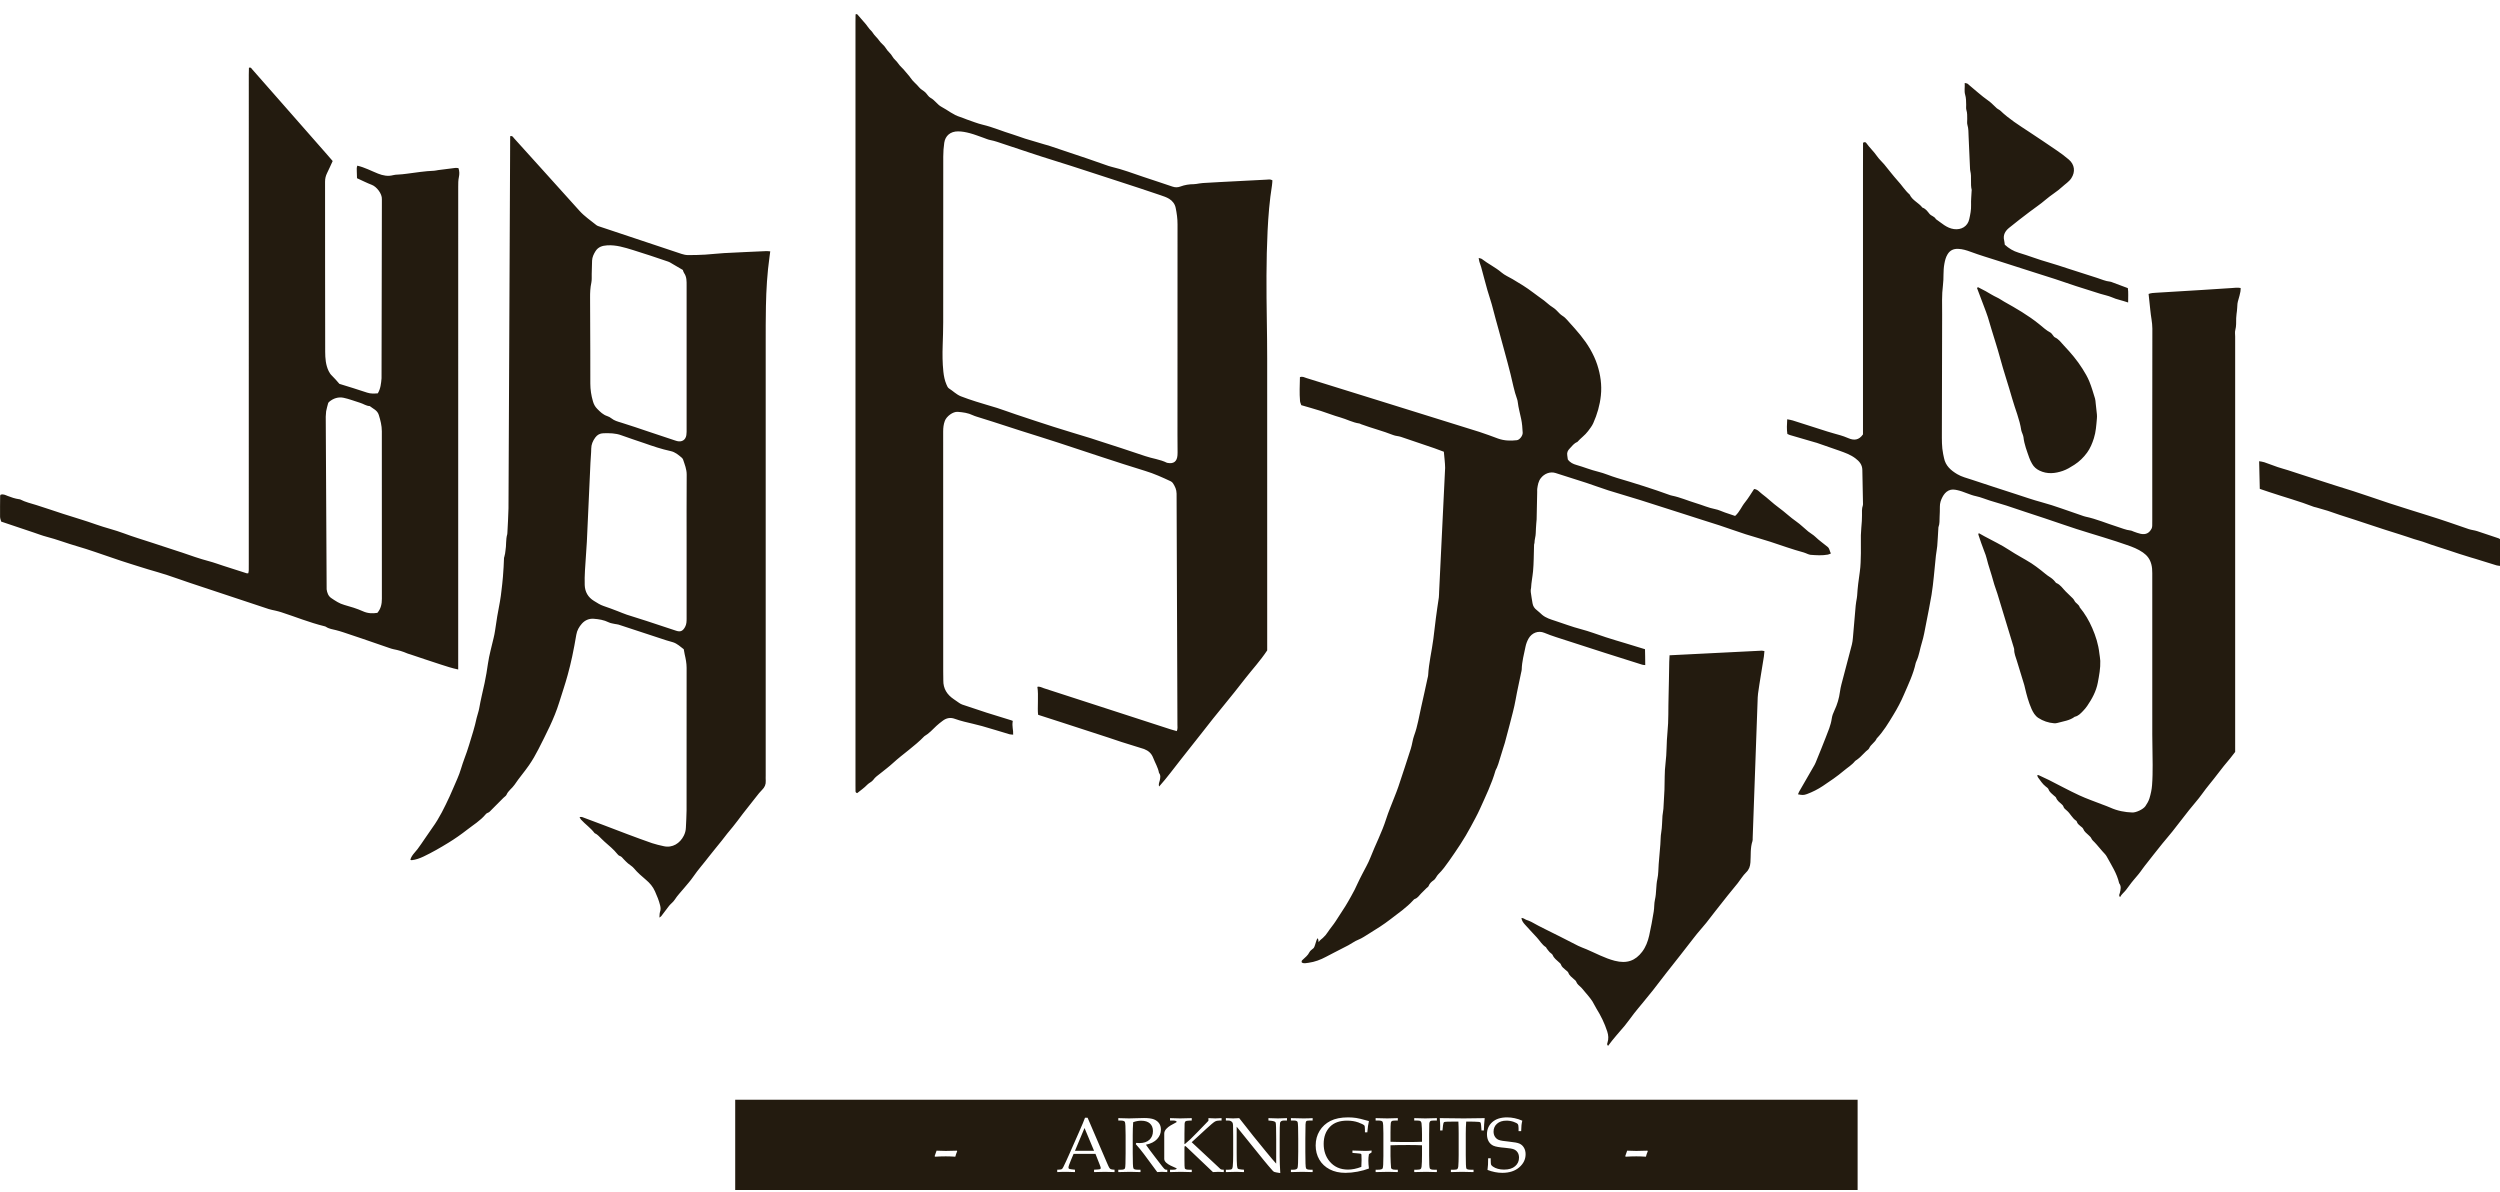 <svg xmlns="http://www.w3.org/2000/svg" xmlns:xlink="http://www.w3.org/1999/xlink" viewBox="0 0 172 82">
    <path fill-rule="evenodd" fill="rgb(35, 27, 15)"
        d="M171.763,38.897 C171.277,38.749 170.794,38.597 170.311,38.447 C170.206,38.415 170.101,38.386 169.995,38.354 C169.472,38.196 168.950,38.029 168.434,37.852 C167.916,37.675 167.388,37.527 166.875,37.334 C166.621,37.237 166.354,37.175 166.092,37.091 C165.767,36.986 165.445,36.870 165.119,36.771 C163.728,36.345 162.356,35.861 160.969,35.424 C160.694,35.337 160.425,35.231 160.150,35.143 C159.889,35.061 159.624,34.989 159.361,34.913 C159.308,34.898 159.252,34.893 159.200,34.873 C158.192,34.479 157.147,34.199 156.122,33.853 C155.914,33.783 155.706,33.713 155.473,33.634 L155.429,31.732 C155.544,31.754 155.667,31.763 155.781,31.802 C156.090,31.907 156.394,32.029 156.705,32.135 C156.937,32.214 157.176,32.275 157.410,32.349 C157.736,32.452 158.060,32.561 158.386,32.667 C159.153,32.915 159.921,33.163 160.688,33.408 C161.092,33.537 161.498,33.662 161.902,33.789 C162.292,33.913 162.682,34.045 163.070,34.178 C163.949,34.479 164.830,34.777 165.719,35.048 C166.175,35.186 166.629,35.339 167.087,35.477 C167.559,35.621 168.027,35.779 168.497,35.937 C168.953,36.090 169.404,36.256 169.861,36.406 C170.042,36.464 170.237,36.481 170.420,36.539 C170.914,36.697 171.404,36.866 171.897,37.033 C171.934,37.045 171.966,37.073 172.009,37.099 C172.009,37.701 172.009,38.304 172.009,38.935 C171.913,38.920 171.835,38.919 171.763,38.897 ZM143.592,31.140 C143.356,31.466 143.065,31.752 142.714,31.978 C142.458,32.142 142.197,32.302 141.919,32.397 C141.394,32.578 140.850,32.636 140.315,32.376 C140.095,32.270 139.926,32.119 139.808,31.909 C139.735,31.778 139.663,31.643 139.614,31.500 C139.454,31.033 139.266,30.572 139.214,30.073 C139.206,29.993 139.169,29.916 139.143,29.838 C139.116,29.760 139.075,29.684 139.063,29.604 C138.952,28.849 138.644,28.151 138.439,27.424 C138.170,26.470 137.847,25.531 137.591,24.574 C137.416,23.924 137.203,23.286 137.010,22.643 C136.927,22.367 136.852,22.089 136.764,21.816 C136.688,21.582 136.599,21.352 136.513,21.123 C136.350,20.688 136.184,20.254 136.020,19.820 C136.040,19.799 136.061,19.777 136.080,19.755 C136.259,19.848 136.439,19.934 136.615,20.033 C136.874,20.180 137.123,20.340 137.394,20.466 C137.567,20.545 137.719,20.661 137.885,20.754 C138.717,21.219 139.543,21.696 140.291,22.300 C140.543,22.502 140.777,22.730 141.070,22.882 C141.128,22.912 141.166,22.979 141.213,23.030 C141.267,23.091 141.309,23.180 141.378,23.211 C141.653,23.336 141.816,23.583 142.011,23.789 C142.478,24.281 142.917,24.801 143.278,25.376 C143.453,25.653 143.622,25.939 143.745,26.242 C143.901,26.622 144.014,27.022 144.137,27.417 C144.169,27.519 144.171,27.633 144.183,27.742 C144.213,28.001 144.243,28.260 144.268,28.519 C144.276,28.615 144.275,28.712 144.265,28.808 C144.225,29.258 144.199,29.711 144.060,30.148 C143.949,30.501 143.806,30.847 143.592,31.140 ZM154.001,20.619 C153.940,20.806 153.919,20.994 153.918,21.188 C153.918,21.324 153.889,21.460 153.875,21.595 C153.866,21.690 153.854,21.786 153.850,21.882 C153.842,22.156 153.865,22.429 153.790,22.702 C153.750,22.841 153.779,23.003 153.779,23.154 L153.779,51.232 C153.779,51.410 153.779,51.589 153.779,51.733 C153.647,51.902 153.544,52.045 153.431,52.180 C153.144,52.522 152.856,52.868 152.590,53.226 C152.235,53.703 151.839,54.147 151.495,54.634 C151.222,55.018 150.895,55.368 150.602,55.742 C150.219,56.232 149.841,56.727 149.453,57.216 C149.234,57.491 149.002,57.755 148.779,58.028 C148.573,58.280 148.377,58.541 148.169,58.793 C148.015,58.980 147.864,59.173 147.718,59.369 C147.620,59.500 147.511,59.622 147.419,59.757 C147.229,60.038 147.009,60.296 146.787,60.553 C146.601,60.767 146.447,61.006 146.269,61.229 C146.137,61.398 145.962,61.521 145.861,61.719 C145.746,61.609 145.826,61.517 145.845,61.436 C145.900,61.205 145.961,60.978 145.797,60.764 C145.646,60.087 145.261,59.517 144.938,58.920 C144.869,58.791 144.749,58.689 144.652,58.575 C144.563,58.470 144.474,58.367 144.384,58.263 C144.295,58.160 144.210,58.053 144.114,57.957 C144.028,57.869 143.934,57.795 143.881,57.674 C143.845,57.591 143.763,57.526 143.695,57.460 C143.559,57.327 143.398,57.222 143.325,57.027 C143.294,56.946 143.193,56.891 143.122,56.827 C143.028,56.745 142.927,56.672 142.891,56.543 C142.883,56.518 142.871,56.486 142.850,56.474 C142.565,56.292 142.440,55.964 142.185,55.757 C142.089,55.679 141.992,55.604 141.956,55.473 C141.943,55.425 141.895,55.383 141.856,55.345 C141.705,55.206 141.533,55.090 141.458,54.883 C141.436,54.825 141.362,54.787 141.311,54.739 C141.176,54.608 141.009,54.506 140.940,54.309 C140.912,54.227 140.813,54.165 140.739,54.106 C140.519,53.935 140.376,53.698 140.212,53.480 C140.184,53.443 140.178,53.388 140.160,53.335 C140.208,53.331 140.236,53.319 140.255,53.329 C140.493,53.438 140.729,53.547 140.963,53.663 C141.659,54.015 142.345,54.389 143.052,54.717 C143.573,54.959 144.121,55.144 144.656,55.355 C144.835,55.425 145.018,55.486 145.193,55.566 C145.676,55.783 146.183,55.883 146.709,55.900 C146.959,55.908 147.451,55.686 147.605,55.461 C147.720,55.293 147.828,55.109 147.886,54.915 C147.972,54.627 148.039,54.325 148.061,54.026 C148.098,53.560 148.102,53.090 148.102,52.621 C148.102,51.933 148.077,51.244 148.077,50.555 C148.074,46.847 148.076,43.139 148.076,39.431 C148.076,39.225 148.066,39.024 148.011,38.820 C147.918,38.470 147.734,38.220 147.436,38.012 C147.093,37.774 146.720,37.628 146.334,37.497 C146.088,37.415 145.843,37.327 145.596,37.247 C144.381,36.852 143.149,36.510 141.943,36.088 C141.088,35.787 140.221,35.512 139.360,35.225 C138.918,35.078 138.477,34.923 138.033,34.781 C137.655,34.660 137.273,34.555 136.892,34.436 C136.580,34.340 136.276,34.205 135.959,34.139 C135.510,34.047 135.110,33.818 134.665,33.722 C134.460,33.678 134.267,33.649 134.064,33.749 C133.865,33.847 133.740,34.013 133.645,34.189 C133.536,34.393 133.459,34.616 133.463,34.859 C133.467,35.093 133.455,35.328 133.445,35.562 C133.434,35.794 133.457,36.031 133.369,36.256 C133.359,36.280 133.360,36.310 133.359,36.337 C133.334,36.748 133.315,37.159 133.282,37.568 C133.264,37.787 133.214,38.003 133.191,38.221 C133.140,38.701 133.100,39.181 133.048,39.660 C133.003,40.084 132.960,40.510 132.889,40.929 C132.776,41.591 132.645,42.249 132.515,42.906 C132.426,43.350 132.355,43.801 132.220,44.231 C132.088,44.649 132.038,45.090 131.849,45.491 C131.831,45.528 131.814,45.565 131.804,45.605 C131.640,46.377 131.295,47.081 130.987,47.797 C130.784,48.274 130.538,48.736 130.267,49.179 C129.922,49.747 129.581,50.323 129.117,50.808 C129.005,51.080 128.711,51.210 128.595,51.485 C128.561,51.565 128.457,51.615 128.388,51.683 C128.251,51.818 128.118,51.956 127.979,52.089 C127.911,52.154 127.833,52.210 127.758,52.269 C127.716,52.302 127.660,52.322 127.627,52.362 C127.413,52.633 127.115,52.805 126.857,53.024 C126.399,53.413 125.905,53.746 125.408,54.078 C125.065,54.306 124.702,54.489 124.318,54.632 C124.093,54.714 123.991,54.709 123.700,54.648 C123.728,54.585 123.749,54.522 123.781,54.465 C124.134,53.850 124.492,53.237 124.844,52.620 C124.905,52.513 124.945,52.394 124.992,52.280 C125.197,51.773 125.408,51.268 125.603,50.757 C125.769,50.324 125.961,49.898 126.026,49.430 C126.053,49.240 126.123,49.061 126.207,48.884 C126.403,48.474 126.530,48.038 126.590,47.586 C126.611,47.422 126.646,47.258 126.686,47.099 C126.926,46.180 127.172,45.262 127.410,44.343 C127.448,44.196 127.466,44.044 127.479,43.894 C127.545,43.152 127.605,42.411 127.671,41.670 C127.687,41.492 127.723,41.317 127.751,41.141 C127.758,41.087 127.768,41.033 127.771,40.978 C127.803,40.429 127.874,39.887 127.954,39.344 C128.016,38.923 128.018,38.493 128.029,38.066 C128.040,37.653 128.017,37.239 128.028,36.826 C128.036,36.497 128.075,36.168 128.095,35.840 C128.103,35.716 128.101,35.591 128.105,35.468 C128.111,35.234 128.079,34.999 128.164,34.772 C128.181,34.723 128.173,34.663 128.173,34.607 C128.158,33.850 128.140,33.092 128.129,32.334 C128.124,31.968 127.922,31.735 127.646,31.529 C127.313,31.278 126.928,31.143 126.546,31.007 C126.027,30.824 125.508,30.647 124.990,30.466 C124.952,30.453 124.910,30.445 124.870,30.433 C124.292,30.265 123.712,30.097 123.134,29.927 C123.082,29.912 123.032,29.884 122.971,29.857 C122.921,29.532 122.938,29.207 122.960,28.847 C123.103,28.876 123.224,28.890 123.336,28.926 C124.133,29.178 124.930,29.438 125.727,29.690 C126.026,29.784 126.329,29.863 126.631,29.951 C126.711,29.974 126.789,29.999 126.866,30.028 C126.969,30.066 127.072,30.105 127.173,30.149 C127.556,30.315 127.894,30.287 128.173,29.887 C128.173,29.247 128.173,28.572 128.173,27.897 C128.173,27.235 128.173,26.574 128.173,25.912 C128.173,25.236 128.173,24.561 128.173,23.886 C128.173,23.210 128.173,22.535 128.173,21.859 C128.173,21.184 128.173,20.509 128.173,19.834 C128.173,19.171 128.173,18.511 128.173,17.848 C128.173,17.173 128.173,16.498 128.173,15.822 C128.173,15.147 128.173,14.472 128.173,13.796 C128.173,13.135 128.173,12.473 128.173,11.811 C128.174,11.141 128.169,10.469 128.177,9.821 C128.288,9.758 128.355,9.776 128.398,9.836 C128.625,10.159 128.922,10.425 129.146,10.753 C129.282,10.953 129.471,11.115 129.629,11.302 C129.795,11.498 129.946,11.707 130.112,11.902 C130.261,12.078 130.401,12.265 130.557,12.431 C130.845,12.737 131.062,13.105 131.383,13.383 C131.567,13.789 132.006,13.946 132.262,14.284 C132.486,14.355 132.612,14.543 132.748,14.712 C132.872,14.863 133.097,14.886 133.187,15.074 C133.580,15.340 133.920,15.689 134.428,15.761 C134.934,15.832 135.374,15.578 135.483,15.084 C135.554,14.763 135.622,14.441 135.610,14.104 C135.597,13.775 135.635,13.445 135.649,13.115 C135.650,13.101 135.657,13.086 135.655,13.074 C135.545,12.643 135.665,12.196 135.557,11.765 C135.540,11.699 135.539,11.629 135.536,11.561 C135.504,10.832 135.473,10.104 135.439,9.376 C135.426,9.116 135.439,8.855 135.360,8.599 C135.321,8.473 135.348,8.325 135.345,8.187 C135.340,7.982 135.355,7.778 135.289,7.575 C135.253,7.461 135.276,7.329 135.273,7.205 C135.267,6.973 135.272,6.746 135.202,6.513 C135.129,6.267 135.190,6.000 135.173,5.709 C135.270,5.734 135.332,5.731 135.367,5.761 C135.849,6.153 136.301,6.582 136.814,6.939 C137.023,7.084 137.192,7.286 137.387,7.455 C137.457,7.517 137.555,7.547 137.623,7.612 C138.216,8.182 138.907,8.615 139.589,9.063 C140.230,9.482 140.862,9.913 141.495,10.343 C141.785,10.541 142.070,10.749 142.338,10.981 C142.738,11.326 142.796,11.821 142.506,12.263 C142.342,12.511 142.093,12.655 141.887,12.848 C141.708,13.014 141.512,13.161 141.313,13.301 C141.115,13.443 140.919,13.584 140.732,13.745 C140.386,14.046 139.997,14.298 139.632,14.578 C139.158,14.940 138.682,15.301 138.221,15.679 C137.954,15.897 137.793,16.177 137.887,16.548 C137.910,16.640 137.915,16.738 137.929,16.835 C138.209,17.090 138.514,17.275 138.880,17.385 C139.574,17.592 140.251,17.862 140.949,18.056 C141.400,18.182 141.838,18.338 142.281,18.478 C142.947,18.687 143.609,18.909 144.275,19.118 C144.574,19.214 144.861,19.349 145.179,19.378 C145.233,19.384 145.285,19.407 145.336,19.427 C145.685,19.556 146.030,19.686 146.396,19.823 C146.443,20.133 146.411,20.458 146.416,20.812 C146.195,20.744 146.014,20.680 145.831,20.635 C145.643,20.590 145.466,20.527 145.289,20.450 C145.038,20.343 144.763,20.294 144.502,20.213 C143.941,20.038 143.380,19.862 142.820,19.680 C142.339,19.522 141.862,19.353 141.379,19.195 C140.872,19.029 140.361,18.872 139.852,18.709 C139.056,18.455 138.261,18.200 137.465,17.944 C136.839,17.742 136.206,17.557 135.591,17.328 C135.303,17.221 135.020,17.132 134.716,17.121 C134.412,17.112 134.164,17.213 133.993,17.494 C133.868,17.700 133.817,17.913 133.773,18.148 C133.679,18.640 133.740,19.138 133.675,19.625 C133.587,20.300 133.620,20.972 133.619,21.646 C133.609,24.348 133.605,27.050 133.601,29.751 C133.601,30.247 133.588,30.744 133.689,31.234 C133.708,31.329 133.729,31.422 133.749,31.517 C133.854,32.045 134.219,32.361 134.654,32.621 C134.963,32.806 135.313,32.888 135.649,33.000 C136.662,33.339 137.679,33.667 138.695,33.996 C139.282,34.186 139.865,34.392 140.460,34.551 C141.391,34.801 142.287,35.154 143.200,35.456 C143.292,35.486 143.382,35.525 143.476,35.544 C144.232,35.702 144.939,36.012 145.672,36.240 C145.970,36.333 146.260,36.464 146.578,36.498 C146.656,36.506 146.731,36.552 146.807,36.578 C146.963,36.630 147.117,36.696 147.277,36.727 C147.634,36.797 147.861,36.685 148.029,36.369 C148.060,36.311 148.069,36.238 148.073,36.171 C148.080,36.048 148.076,35.923 148.076,35.799 C148.076,31.402 148.073,27.005 148.082,22.608 C148.082,22.177 147.978,21.765 147.942,21.342 C147.909,20.974 147.864,20.608 147.823,20.223 C148.002,20.156 148.167,20.152 148.328,20.142 C149.385,20.076 150.442,20.014 151.500,19.949 C152.187,19.906 152.873,19.858 153.559,19.816 C153.750,19.804 153.940,19.770 154.157,19.815 C154.151,19.903 154.159,19.983 154.142,20.058 C154.102,20.246 154.061,20.436 154.001,20.619 ZM124.407,36.568 C124.562,36.695 124.748,36.790 124.891,36.929 C125.155,37.187 125.460,37.393 125.742,37.627 C125.881,37.744 125.875,37.915 125.965,38.080 C125.877,38.113 125.821,38.146 125.758,38.157 C125.361,38.230 124.962,38.201 124.565,38.172 C124.498,38.166 124.432,38.137 124.367,38.114 C124.278,38.082 124.191,38.035 124.099,38.010 C123.318,37.799 122.558,37.522 121.789,37.270 C121.231,37.087 120.662,36.937 120.101,36.757 C119.500,36.563 118.904,36.346 118.304,36.147 C117.822,35.988 117.337,35.840 116.854,35.686 C116.527,35.582 116.201,35.476 115.874,35.371 C114.870,35.049 113.867,34.723 112.860,34.408 C112.129,34.178 111.391,33.971 110.660,33.740 C110.149,33.578 109.648,33.386 109.139,33.219 C108.435,32.988 107.729,32.763 107.021,32.543 C106.647,32.425 106.247,32.586 106.006,32.899 C105.837,33.120 105.799,33.372 105.762,33.631 C105.753,33.697 105.760,33.768 105.759,33.836 C105.746,34.469 105.735,35.103 105.720,35.736 C105.718,35.832 105.701,35.928 105.695,36.023 C105.682,36.244 105.662,36.462 105.659,36.682 C105.656,36.915 105.574,37.100 105.571,37.369 C105.536,37.438 105.545,37.531 105.540,37.613 C105.521,38.177 105.526,38.745 105.473,39.306 C105.438,39.685 105.354,40.076 105.338,40.444 C105.316,40.540 105.304,40.636 105.317,40.730 C105.349,40.989 105.396,41.245 105.438,41.504 C105.470,41.704 105.570,41.857 105.735,41.979 C105.867,42.075 105.978,42.198 106.103,42.302 C106.362,42.517 106.683,42.612 106.993,42.713 C107.580,42.904 108.155,43.126 108.755,43.282 C109.338,43.433 109.902,43.654 110.475,43.840 C111.362,44.127 112.275,44.377 113.176,44.666 C113.193,44.948 113.180,45.285 113.193,45.758 C113.105,45.747 113.058,45.754 112.986,45.731 C111.283,45.191 109.574,44.659 107.877,44.098 C107.333,43.918 106.781,43.761 106.250,43.538 C105.834,43.364 105.385,43.539 105.161,43.939 C105.068,44.105 104.997,44.292 104.958,44.478 C104.852,45.003 104.706,45.522 104.694,46.064 C104.692,46.131 104.670,46.198 104.656,46.265 C104.533,46.885 104.386,47.501 104.277,48.124 C104.176,48.704 104.012,49.272 103.869,49.843 C103.762,50.267 103.646,50.688 103.532,51.110 C103.499,51.228 103.457,51.345 103.421,51.463 C103.308,51.831 103.196,52.198 103.081,52.565 C103.052,52.655 103.015,52.745 102.979,52.832 C102.951,52.895 102.908,52.952 102.889,53.018 C102.628,53.931 102.210,54.781 101.824,55.644 C101.633,56.070 101.404,56.475 101.185,56.886 C100.749,57.709 100.227,58.474 99.696,59.232 C99.471,59.553 99.240,59.871 98.958,60.146 C98.830,60.270 98.786,60.454 98.632,60.562 C98.487,60.663 98.352,60.780 98.286,60.961 C98.266,61.018 98.190,61.056 98.142,61.103 C98.015,61.229 97.887,61.355 97.762,61.482 C97.630,61.619 97.529,61.792 97.330,61.851 C97.294,61.862 97.265,61.901 97.237,61.931 C96.769,62.446 96.194,62.834 95.649,63.256 C95.187,63.613 94.690,63.927 94.191,64.232 C93.948,64.380 93.716,64.547 93.446,64.655 C93.208,64.749 92.996,64.911 92.767,65.034 C92.441,65.208 92.110,65.372 91.780,65.542 C91.598,65.637 91.413,65.730 91.231,65.828 C90.853,66.032 90.454,66.181 90.027,66.240 C89.870,66.262 89.706,66.304 89.568,66.228 C89.519,66.120 89.579,66.076 89.628,66.030 C89.794,65.870 89.982,65.736 90.088,65.512 C90.143,65.396 90.281,65.321 90.380,65.225 C90.506,65.102 90.647,64.1 90.725,64.823 C90.775,64.707 90.907,64.623 91.010,64.532 C91.144,64.413 91.256,64.282 91.353,64.128 C91.522,63.866 91.735,63.633 91.901,63.369 C92.115,63.026 92.338,62.688 92.560,62.349 C92.708,62.122 92.830,61.879 92.967,61.645 C93.132,61.364 93.273,61.072 93.406,60.776 C93.501,60.562 93.614,60.356 93.718,60.146 C93.907,59.769 94.128,59.405 94.281,59.009 C94.626,58.118 95.074,57.271 95.364,56.356 C95.529,55.834 95.751,55.330 95.946,54.817 C96.035,54.588 96.129,54.360 96.206,54.128 C96.497,53.256 96.787,52.383 97.065,51.507 C97.160,51.208 97.188,50.885 97.297,50.593 C97.534,49.956 97.627,49.288 97.780,48.634 C97.933,47.977 98.071,47.316 98.216,46.657 C98.230,46.590 98.254,46.523 98.257,46.456 C98.302,45.614 98.507,44.794 98.614,43.962 C98.676,43.485 98.729,43.009 98.788,42.532 C98.843,42.058 98.926,41.587 98.991,41.114 C99.009,40.977 99.003,40.838 99.012,40.701 L99.425,32.188 C99.421,31.831 99.369,31.476 99.337,31.080 C99.094,30.990 98.890,30.909 98.685,30.838 C97.917,30.574 97.149,30.309 96.380,30.055 C96.212,29.998 96.022,29.999 95.859,29.934 C95.132,29.647 94.375,29.457 93.643,29.186 C93.605,29.173 93.570,29.143 93.530,29.137 C93.063,29.072 92.649,28.841 92.203,28.715 C91.754,28.591 91.320,28.414 90.876,28.273 C90.433,28.133 89.984,28.010 89.528,27.875 C89.497,27.777 89.450,27.688 89.442,27.596 C89.394,27.047 89.424,26.498 89.435,25.948 C89.617,25.878 89.753,25.970 89.890,26.012 C91.585,26.536 93.279,27.064 94.971,27.592 C97.243,28.299 99.515,29.003 101.786,29.716 C102.215,29.851 102.634,30.017 103.058,30.170 C103.482,30.324 103.921,30.338 104.361,30.286 C104.544,30.265 104.771,29.983 104.761,29.770 C104.745,29.455 104.722,29.136 104.657,28.828 C104.577,28.438 104.467,28.055 104.421,27.658 C104.414,27.589 104.398,27.521 104.375,27.456 C104.171,26.900 104.069,26.316 103.926,25.744 C103.666,24.702 103.367,23.673 103.092,22.637 C102.969,22.174 102.829,21.715 102.716,21.249 C102.611,20.811 102.453,20.386 102.330,19.951 C102.180,19.424 102.046,18.894 101.901,18.366 C101.868,18.247 101.818,18.133 101.784,18.015 C101.761,17.940 101.754,17.862 101.733,17.746 C101.833,17.779 101.907,17.783 101.954,17.820 C102.384,18.157 102.884,18.388 103.303,18.747 C103.525,18.938 103.811,19.055 104.067,19.206 C104.548,19.489 105.023,19.778 105.468,20.118 C105.714,20.308 105.973,20.485 106.224,20.671 C106.419,20.816 106.589,20.997 106.795,21.121 C107.001,21.246 107.152,21.416 107.313,21.583 C107.416,21.689 107.558,21.756 107.666,21.854 C107.779,21.956 107.872,22.075 107.975,22.187 C108.495,22.760 109.008,23.335 109.400,24.014 C109.599,24.362 109.770,24.721 109.890,25.092 C110.112,25.774 110.216,26.483 110.140,27.209 C110.071,27.874 109.888,28.506 109.617,29.113 C109.530,29.310 109.389,29.484 109.260,29.659 C109.050,29.945 108.748,30.144 108.517,30.410 C108.287,30.495 108.155,30.696 107.994,30.860 C107.856,30.998 107.792,31.149 107.829,31.343 C107.847,31.437 107.856,31.534 107.866,31.610 C108.023,31.830 108.234,31.924 108.462,31.989 C108.962,32.131 109.443,32.332 109.953,32.454 C110.390,32.560 110.806,32.752 111.240,32.880 C112.473,33.245 113.703,33.627 114.913,34.069 C114.951,34.083 114.991,34.092 115.031,34.100 C115.599,34.214 116.129,34.452 116.680,34.617 C117.125,34.749 117.550,34.941 118.010,35.030 C118.237,35.073 118.450,35.182 118.670,35.258 C118.901,35.338 119.134,35.415 119.375,35.497 C119.686,35.227 119.816,34.851 120.059,34.557 C120.291,34.274 120.475,33.951 120.681,33.644 C120.924,33.661 121.059,33.860 121.226,33.984 C121.618,34.273 121.964,34.624 122.357,34.908 C122.786,35.216 123.160,35.587 123.595,35.887 C123.883,36.088 124.132,36.344 124.407,36.568 ZM87.210,15.887 C87.111,17.926 87.125,19.967 87.157,22.007 C87.170,22.889 87.182,23.771 87.182,24.653 C87.185,31.200 87.183,37.747 87.183,44.295 C87.183,44.447 87.183,44.598 87.183,44.747 C86.715,45.455 86.170,46.043 85.677,46.673 C85.194,47.291 84.710,47.911 84.208,48.516 C83.699,49.130 83.204,49.758 82.714,50.388 C82.232,51.007 81.744,51.618 81.258,52.232 C80.765,52.853 80.301,53.497 79.749,54.111 C79.687,53.937 79.770,53.813 79.795,53.688 C79.830,53.507 79.868,53.335 79.739,53.176 C79.675,52.805 79.472,52.488 79.341,52.143 C79.222,51.833 79.014,51.650 78.720,51.536 C78.707,51.531 78.695,51.528 78.681,51.523 C78.172,51.364 77.662,51.208 77.153,51.046 C76.853,50.951 76.557,50.844 76.257,50.746 C75.190,50.398 74.123,50.050 73.054,49.704 C72.510,49.527 71.965,49.352 71.423,49.178 C71.361,48.740 71.465,47.799 71.371,47.256 C71.530,47.211 71.666,47.301 71.804,47.346 C73.362,47.847 74.918,48.355 76.474,48.860 C77.835,49.303 79.196,49.744 80.556,50.185 C80.686,50.226 80.817,50.259 80.963,50.301 C81.036,50.140 81.007,49.988 81.007,49.844 L80.949,33.965 C80.947,33.680 80.840,33.463 80.698,33.244 C80.663,33.190 80.604,33.141 80.546,33.113 C79.975,32.845 79.401,32.585 78.796,32.401 C76.786,31.787 74.796,31.105 72.798,30.452 C71.939,30.171 71.073,29.905 70.211,29.631 C69.572,29.426 68.934,29.216 68.295,29.011 C67.930,28.895 67.564,28.784 67.199,28.667 C67.109,28.638 67.016,28.608 66.932,28.568 C66.604,28.408 66.247,28.362 65.892,28.335 C65.562,28.310 65.122,28.642 65.004,28.959 C64.916,29.194 64.890,29.436 64.890,29.686 C64.893,33.642 64.892,37.599 64.892,41.554 C64.892,43.099 64.892,44.643 64.893,46.186 C64.893,46.393 64.903,46.600 64.900,46.806 C64.890,47.380 65.159,47.796 65.622,48.106 C65.747,48.191 65.868,48.282 65.995,48.365 C66.063,48.409 66.136,48.452 66.213,48.478 C66.770,48.666 67.327,48.854 67.887,49.034 C68.450,49.214 69.017,49.384 69.582,49.559 C69.609,49.566 69.633,49.579 69.679,49.599 C69.610,49.985 69.725,50.205 69.706,50.544 C69.608,50.534 69.527,50.539 69.454,50.517 C68.824,50.331 68.195,50.132 67.561,49.953 C67.154,49.838 66.737,49.754 66.327,49.648 C66.114,49.594 65.902,49.531 65.696,49.457 C65.380,49.340 65.102,49.398 64.844,49.600 C64.702,49.710 64.556,49.816 64.428,49.939 C64.166,50.194 63.914,50.465 63.595,50.652 C62.934,51.339 62.133,51.861 61.432,52.502 C61.159,52.753 60.858,52.976 60.569,53.209 C60.398,53.346 60.212,53.465 60.083,53.652 C59.980,53.800 59.800,53.849 59.673,53.983 C59.461,54.208 59.198,54.383 58.974,54.567 C58.849,54.534 58.861,54.458 58.860,54.393 C58.856,54.269 58.857,54.145 58.857,54.021 C58.857,36.515 58.857,19.009 58.857,1.502 C58.857,1.326 58.861,1.150 58.863,0.989 C58.959,0.944 58.985,0.990 59.023,1.033 C59.206,1.248 59.397,1.459 59.580,1.676 C59.667,1.780 59.734,1.900 59.824,1.999 C59.907,2.089 59.995,2.165 60.061,2.276 C60.173,2.458 60.352,2.591 60.475,2.776 C60.608,2.977 60.835,3.118 60.952,3.324 C61.077,3.542 61.288,3.674 61.406,3.898 C61.498,4.070 61.681,4.188 61.795,4.364 C61.927,4.566 62.136,4.715 62.279,4.910 C62.393,5.064 62.541,5.194 62.639,5.348 C62.808,5.608 63.056,5.782 63.244,6.017 C63.351,6.150 63.525,6.228 63.654,6.347 C63.784,6.468 63.873,6.656 64.022,6.733 C64.321,6.889 64.482,7.197 64.779,7.353 C65.210,7.580 65.586,7.908 66.064,8.050 C66.222,8.096 66.372,8.171 66.527,8.224 C66.890,8.348 67.248,8.495 67.620,8.583 C68.318,8.749 68.974,9.038 69.659,9.243 C69.949,9.330 70.230,9.446 70.519,9.536 C70.976,9.679 71.437,9.811 71.898,9.947 C71.977,9.970 72.057,9.986 72.136,10.012 C73.035,10.313 73.936,10.614 74.834,10.918 C75.238,11.056 75.639,11.200 76.042,11.339 C76.184,11.389 76.327,11.443 76.473,11.477 C77.224,11.653 77.944,11.927 78.671,12.172 C79.333,12.395 79.996,12.607 80.657,12.835 C80.851,12.903 81.024,12.903 81.214,12.832 C81.511,12.721 81.822,12.672 82.140,12.671 C82.262,12.670 82.383,12.640 82.505,12.623 C82.585,12.613 82.667,12.598 82.749,12.593 C83.133,12.570 83.518,12.547 83.903,12.527 C84.975,12.471 86.047,12.415 87.118,12.361 C87.253,12.355 87.393,12.314 87.542,12.406 C87.533,12.520 87.531,12.642 87.511,12.762 C87.345,13.797 87.261,14.842 87.210,15.887 ZM81.014,15.439 C81.016,15.050 80.963,14.671 80.885,14.295 C80.831,14.028 80.662,13.818 80.440,13.680 C80.255,13.567 80.041,13.497 79.834,13.427 C78.899,13.113 77.963,12.796 77.022,12.496 C75.531,12.020 74.048,11.515 72.552,11.054 C71.374,10.692 70.209,10.290 69.040,9.905 C68.740,9.806 68.445,9.695 68.133,9.636 C67.972,9.606 67.820,9.534 67.664,9.480 C67.353,9.373 67.045,9.248 66.727,9.164 C66.462,9.094 66.187,9.039 65.915,9.039 C65.382,9.037 65.037,9.342 64.965,9.822 C64.919,10.134 64.896,10.453 64.896,10.768 C64.890,14.571 64.894,18.375 64.892,22.179 C64.890,22.703 64.875,23.226 64.857,23.750 C64.835,24.356 64.840,24.962 64.903,25.566 C64.936,25.869 64.992,26.166 65.113,26.447 C65.156,26.546 65.203,26.670 65.287,26.722 C65.564,26.895 65.790,27.136 66.103,27.264 C66.445,27.404 66.797,27.510 67.147,27.627 C67.628,27.786 68.120,27.913 68.603,28.067 C69.035,28.206 69.460,28.368 69.890,28.511 C70.763,28.802 71.635,29.095 72.513,29.373 C73.361,29.643 74.214,29.895 75.066,30.157 C75.210,30.201 75.353,30.251 75.496,30.298 C76.594,30.656 77.697,31.001 78.789,31.379 C79.282,31.550 79.810,31.602 80.282,31.837 C80.295,31.843 80.308,31.844 80.322,31.846 C80.743,31.932 80.982,31.750 81.011,31.316 C81.021,31.192 81.017,31.068 81.016,30.944 C81.014,30.599 81.010,30.255 81.010,29.910 L81.014,15.439 ZM52.696,21.054 C52.679,21.909 52.680,22.763 52.680,23.618 C52.680,33.527 52.680,43.438 52.680,53.347 C52.680,53.471 52.674,53.596 52.683,53.719 C52.699,53.970 52.610,54.168 52.430,54.343 C52.285,54.484 52.161,54.647 52.036,54.806 C51.724,55.197 51.415,55.589 51.109,55.983 C50.876,56.282 50.662,56.595 50.419,56.884 C50.155,57.195 49.902,57.512 49.657,57.836 C49.375,58.202 49.066,58.547 48.788,58.914 C48.429,59.388 48.028,59.829 47.692,60.322 C47.502,60.601 47.270,60.851 47.055,61.113 C46.841,61.374 46.600,61.616 46.421,61.899 C46.312,62.069 46.153,62.172 46.035,62.319 C45.848,62.554 45.672,62.799 45.489,63.037 C45.468,63.066 45.430,63.082 45.367,63.129 C45.383,62.974 45.370,62.846 45.410,62.736 C45.468,62.582 45.452,62.438 45.416,62.290 C45.336,61.955 45.203,61.641 45.063,61.325 C44.920,61.000 44.706,60.754 44.441,60.530 C44.150,60.283 43.860,60.035 43.613,59.737 C43.504,59.604 43.339,59.518 43.205,59.402 C43.101,59.313 43.006,59.214 42.911,59.115 C42.827,59.027 42.762,58.922 42.630,58.884 C42.570,58.866 42.514,58.808 42.474,58.756 C42.215,58.432 41.893,58.175 41.585,57.902 C41.442,57.775 41.312,57.633 41.173,57.501 C41.125,57.454 41.068,57.414 41.013,57.375 C40.979,57.352 40.929,57.345 40.906,57.316 C40.639,56.961 40.267,56.711 39.971,56.385 C39.935,56.347 39.920,56.294 39.873,56.211 C39.955,56.211 40.009,56.197 40.051,56.213 C40.540,56.394 41.027,56.578 41.515,56.763 C42.064,56.972 42.613,57.186 43.163,57.391 C43.728,57.602 44.293,57.814 44.863,58.010 C45.123,58.099 45.393,58.155 45.660,58.217 C46.269,58.358 46.786,58.013 47.044,57.499 C47.132,57.326 47.182,57.140 47.189,56.943 C47.203,56.544 47.236,56.145 47.236,55.745 C47.239,52.479 47.239,49.213 47.239,45.947 C47.239,45.629 47.178,45.322 47.106,45.015 C47.080,44.909 47.065,44.799 47.042,44.667 C46.816,44.498 46.601,44.285 46.307,44.189 C46.152,44.139 45.991,44.103 45.836,44.052 C44.743,43.693 43.651,43.332 42.557,42.974 C42.480,42.949 42.395,42.949 42.315,42.931 C42.168,42.897 42.012,42.882 41.879,42.816 C41.550,42.652 41.195,42.596 40.843,42.571 C40.537,42.548 40.249,42.666 40.035,42.906 C39.841,43.125 39.700,43.370 39.650,43.668 C39.565,44.168 39.474,44.667 39.368,45.163 C39.277,45.592 39.173,46.017 39.056,46.440 C38.883,47.074 38.668,47.696 38.474,48.324 C38.123,49.460 37.571,50.502 37.039,51.555 C36.849,51.930 36.636,52.298 36.398,52.644 C36.083,53.102 35.713,53.522 35.405,53.985 C35.238,54.236 34.967,54.395 34.846,54.682 C34.810,54.763 34.711,54.816 34.643,54.884 C34.371,55.156 34.097,55.428 33.827,55.703 C33.740,55.790 33.668,55.892 33.540,55.929 C33.492,55.943 33.446,55.986 33.411,56.027 C33.051,56.462 32.568,56.749 32.131,57.091 C31.723,57.409 31.297,57.708 30.856,57.978 C30.301,58.320 29.735,58.646 29.143,58.928 C28.876,59.054 28.615,59.149 28.327,59.181 C28.304,59.184 28.277,59.166 28.231,59.152 C28.281,58.963 28.392,58.814 28.517,58.669 C28.588,58.588 28.660,58.506 28.725,58.420 C29.083,57.938 29.401,57.427 29.752,56.941 C30.238,56.270 30.590,55.531 30.937,54.787 C31.122,54.391 31.281,53.981 31.462,53.582 C31.668,53.131 31.775,52.646 31.953,52.187 C32.191,51.573 32.365,50.938 32.559,50.311 C32.653,50.010 32.722,49.704 32.793,49.397 C32.845,49.171 32.932,48.957 32.971,48.724 C33.071,48.142 33.217,47.570 33.340,46.992 C33.436,46.549 33.507,46.101 33.572,45.651 C33.657,45.054 33.831,44.469 33.964,43.878 C34.001,43.718 34.037,43.556 34.059,43.392 C34.151,42.726 34.262,42.063 34.393,41.403 C34.446,41.135 34.472,40.862 34.506,40.590 C34.569,40.061 34.638,39.530 34.690,38.1 C34.728,38.631 34.712,38.257 34.775,37.894 C34.844,37.515 34.788,37.125 34.899,36.753 C34.907,36.727 34.906,36.698 34.907,36.670 C34.933,36.108 34.974,35.546 34.984,34.983 L35.098,9.851 C35.098,9.689 35.100,9.527 35.101,9.371 C35.258,9.326 35.298,9.435 35.356,9.500 C35.986,10.193 36.613,10.889 37.239,11.585 C38.116,12.557 38.994,13.528 39.867,14.502 C40.210,14.884 40.636,15.168 41.031,15.488 C41.103,15.545 41.203,15.571 41.294,15.601 C43.158,16.225 45.023,16.850 46.890,17.468 C47.032,17.515 47.185,17.549 47.333,17.550 C47.731,17.552 48.130,17.541 48.528,17.518 C48.954,17.493 49.378,17.437 49.804,17.414 C50.779,17.361 51.756,17.320 52.731,17.276 C52.811,17.274 52.890,17.287 52.993,17.294 C52.973,17.436 52.959,17.556 52.942,17.676 C52.785,18.797 52.718,19.924 52.696,21.054 ZM47.239,19.654 C47.239,19.352 47.253,19.051 47.065,18.785 C47.018,18.719 47.002,18.634 46.979,18.573 C46.716,18.419 46.504,18.293 46.290,18.170 C46.184,18.109 46.079,18.035 45.965,17.997 C45.158,17.725 44.355,17.448 43.540,17.200 C42.966,17.026 42.392,16.841 41.774,16.880 C41.441,16.901 41.157,16.986 40.970,17.282 C40.847,17.481 40.744,17.691 40.735,17.932 C40.724,18.234 40.719,18.537 40.710,18.839 C40.704,19.046 40.725,19.258 40.683,19.456 C40.608,19.797 40.596,20.139 40.598,20.482 C40.601,21.721 40.608,22.961 40.612,24.200 C40.615,24.929 40.613,25.660 40.614,26.390 C40.615,26.806 40.677,27.210 40.794,27.610 C40.853,27.812 40.935,27.973 41.090,28.130 C41.296,28.339 41.491,28.533 41.776,28.627 C41.879,28.660 41.981,28.714 42.065,28.782 C42.264,28.941 42.494,29.003 42.732,29.074 C43.373,29.269 44.006,29.492 44.643,29.704 C45.239,29.902 45.834,30.101 46.430,30.300 C46.482,30.317 46.535,30.335 46.588,30.348 C46.916,30.426 47.168,30.270 47.221,29.939 C47.245,29.791 47.239,29.637 47.239,29.486 C47.239,26.209 47.239,22.932 47.239,19.654 ZM46.997,31.621 C46.979,31.572 46.944,31.522 46.903,31.488 C46.674,31.296 46.452,31.100 46.137,31.034 C45.519,30.901 44.920,30.699 44.323,30.488 C43.803,30.305 43.277,30.145 42.762,29.952 C42.353,29.797 41.932,29.796 41.508,29.808 C41.282,29.814 41.091,29.911 40.952,30.105 C40.787,30.334 40.678,30.578 40.677,30.866 C40.677,31.017 40.665,31.168 40.656,31.319 C40.637,31.662 40.607,32.006 40.600,32.348 L40.375,37.279 C40.331,37.939 40.282,38.598 40.245,39.258 C40.227,39.588 40.217,39.919 40.228,40.249 C40.245,40.721 40.457,41.096 40.866,41.343 C41.076,41.471 41.289,41.615 41.520,41.690 C41.857,41.800 42.185,41.930 42.517,42.056 C42.720,42.133 42.918,42.222 43.124,42.290 C43.580,42.440 44.040,42.577 44.496,42.726 C45.174,42.948 45.851,43.177 46.529,43.398 C46.821,43.494 46.980,43.412 47.132,43.137 C47.239,42.944 47.239,42.741 47.239,42.534 C47.239,40.895 47.239,39.256 47.239,37.616 C47.239,35.963 47.232,34.309 47.244,32.656 C47.247,32.283 47.108,31.958 46.997,31.621 ZM31.525,12.844 C31.524,23.303 31.524,33.764 31.524,44.224 C31.524,44.706 31.524,45.189 31.524,45.672 C31.524,45.779 31.524,45.888 31.524,46.061 C31.070,45.965 30.693,45.837 30.317,45.716 C29.614,45.491 28.916,45.251 28.215,45.017 C28.151,44.996 28.083,44.983 28.021,44.955 C27.718,44.821 27.403,44.729 27.078,44.667 C26.971,44.647 26.866,44.608 26.762,44.573 C26.138,44.358 25.515,44.142 24.890,43.928 C24.462,43.780 24.031,43.636 23.600,43.495 C23.444,43.442 23.285,43.398 23.125,43.356 C22.888,43.293 22.637,43.269 22.425,43.124 C22.393,43.101 22.350,43.092 22.311,43.082 C21.294,42.832 20.324,42.436 19.333,42.115 C19.203,42.073 19.067,42.041 18.935,42.009 C18.788,41.973 18.637,41.952 18.494,41.904 C16.679,41.305 14.865,40.702 13.052,40.097 C12.530,39.923 12.014,39.732 11.491,39.562 C11.062,39.422 10.627,39.300 10.194,39.172 C9.772,39.049 9.359,38.907 8.939,38.780 C8.535,38.660 8.134,38.516 7.732,38.381 C6.927,38.112 6.129,37.819 5.314,37.584 C4.603,37.381 3.914,37.111 3.197,36.926 C2.906,36.851 2.624,36.740 2.340,36.645 C1.599,36.396 0.858,36.147 0.082,35.886 C0.058,35.791 0.006,35.674 0.004,35.555 C-0.002,35.073 0.005,34.591 0.010,34.109 C0.010,34.085 0.033,34.061 0.046,34.035 C0.219,33.976 0.372,34.059 0.520,34.118 C0.779,34.220 1.038,34.307 1.312,34.346 C1.339,34.350 1.368,34.350 1.392,34.362 C1.748,34.547 2.134,34.633 2.513,34.752 C3.127,34.944 3.734,35.157 4.346,35.354 C5.101,35.599 5.865,35.817 6.611,36.084 C7.244,36.311 7.899,36.458 8.528,36.696 C9.171,36.938 9.832,37.133 10.485,37.348 C11.125,37.559 11.765,37.768 12.405,37.978 C12.431,37.987 12.459,37.993 12.484,38.002 C13.106,38.217 13.727,38.439 14.364,38.607 C14.708,38.697 15.043,38.824 15.384,38.933 C15.917,39.105 16.450,39.277 16.985,39.446 C17.008,39.454 17.038,39.442 17.083,39.438 C17.094,39.377 17.112,39.312 17.114,39.247 C17.119,39.095 17.116,38.943 17.116,38.793 C17.116,27.574 17.116,16.355 17.117,5.138 C17.117,4.976 17.124,4.814 17.126,4.664 C17.264,4.608 17.297,4.708 17.345,4.762 C17.956,5.454 18.565,6.147 19.173,6.841 C20.281,8.103 21.390,9.365 22.499,10.629 C22.625,10.773 22.749,10.918 22.888,11.079 C22.757,11.362 22.637,11.638 22.503,11.908 C22.409,12.096 22.364,12.287 22.364,12.501 C22.369,16.401 22.362,20.301 22.373,24.201 C22.375,24.649 22.408,25.107 22.610,25.527 C22.669,25.651 22.742,25.759 22.846,25.856 C23.017,26.015 23.162,26.199 23.350,26.409 C23.954,26.598 24.610,26.792 25.257,27.012 C25.504,27.095 25.739,27.080 25.993,27.062 C26.186,26.740 26.219,26.381 26.250,26.028 L26.273,13.956 C26.273,13.874 26.267,13.791 26.273,13.708 C26.296,13.324 25.905,12.842 25.584,12.719 C25.242,12.588 24.912,12.420 24.562,12.261 C24.556,12.102 24.548,11.953 24.548,11.804 C24.548,11.670 24.526,11.532 24.584,11.398 C25.098,11.517 25.543,11.760 26.010,11.945 C26.354,12.081 26.690,12.147 27.052,12.050 C27.158,12.022 27.269,12.015 27.378,12.011 C27.584,12.003 27.785,11.978 27.989,11.952 C28.613,11.873 29.234,11.770 29.865,11.747 C29.961,11.743 30.054,11.714 30.150,11.702 C30.544,11.650 30.940,11.598 31.335,11.552 C31.400,11.544 31.467,11.561 31.542,11.568 C31.618,11.780 31.613,11.993 31.571,12.187 C31.523,12.408 31.526,12.625 31.525,12.844 ZM26.270,29.670 C26.270,29.285 26.176,28.915 26.061,28.547 C25.959,28.220 25.663,28.121 25.438,27.938 C25.197,27.932 25.003,27.781 24.779,27.714 C24.400,27.601 24.027,27.448 23.642,27.368 C23.281,27.293 22.938,27.400 22.649,27.644 C22.618,27.670 22.587,27.705 22.576,27.742 C22.525,27.927 22.474,28.111 22.438,28.299 C22.416,28.419 22.432,28.547 22.411,28.669 L22.473,40.546 C22.507,40.781 22.584,41.007 22.789,41.146 C23.071,41.336 23.348,41.527 23.688,41.619 C24.123,41.739 24.559,41.872 24.969,42.055 C25.304,42.206 25.626,42.217 25.963,42.165 C26.207,41.878 26.274,41.550 26.273,41.196 C26.272,37.354 26.274,33.512 26.270,29.670 ZM109.831,69.385 C109.730,69.225 109.657,69.048 109.555,68.889 C109.468,68.752 109.363,68.626 109.262,68.500 C109.186,68.403 109.101,68.311 109.023,68.218 C108.944,68.125 108.871,68.026 108.784,67.939 C108.658,67.815 108.506,67.719 108.442,67.536 C108.418,67.465 108.334,67.416 108.275,67.358 C108.137,67.227 107.973,67.126 107.904,66.926 C107.875,66.846 107.772,66.791 107.703,66.724 C107.583,66.613 107.441,66.524 107.389,66.352 C107.370,66.293 107.304,66.247 107.253,66.200 C107.094,66.051 106.913,65.928 106.825,65.710 C106.793,65.629 106.684,65.581 106.618,65.511 C106.545,65.432 106.482,65.345 106.416,65.260 C106.391,65.228 106.381,65.177 106.348,65.158 C106.086,64.994 105.940,64.721 105.739,64.502 C105.461,64.200 105.176,63.903 104.904,63.596 C104.797,63.476 104.698,63.345 104.674,63.153 C104.823,63.156 104.913,63.253 105.023,63.291 C105.140,63.332 105.260,63.370 105.367,63.432 C105.998,63.793 106.661,64.091 107.306,64.424 C107.730,64.643 108.154,64.863 108.583,65.075 C108.767,65.165 108.963,65.232 109.153,65.312 C109.795,65.586 110.409,65.924 111.091,66.101 C111.941,66.320 112.515,66.089 112.977,65.486 C113.232,65.152 113.373,64.765 113.464,64.366 C113.588,63.819 113.685,63.264 113.777,62.711 C113.822,62.442 113.799,62.159 113.861,61.896 C113.971,61.424 113.923,60.939 114.029,60.466 C114.103,60.135 114.090,59.786 114.118,59.445 C114.154,58.995 114.190,58.545 114.232,58.095 C114.257,57.822 114.243,57.549 114.292,57.274 C114.357,56.898 114.348,56.510 114.378,56.127 C114.392,55.964 114.432,55.804 114.443,55.641 C114.473,55.203 114.497,54.765 114.515,54.327 C114.540,53.723 114.511,53.113 114.588,52.516 C114.680,51.802 114.648,51.085 114.722,50.376 C114.805,49.565 114.772,48.755 114.797,47.946 C114.822,47.148 114.827,46.348 114.843,45.549 C114.846,45.413 114.855,45.278 114.865,45.084 C117.008,44.976 119.108,44.870 121.209,44.766 C121.260,44.764 121.313,44.782 121.393,44.796 C121.380,44.928 121.374,45.048 121.356,45.167 C121.287,45.600 121.215,46.033 121.145,46.466 C121.078,46.884 121.010,47.302 120.953,47.722 C120.930,47.898 120.926,48.079 120.921,48.257 L120.584,57.659 C120.583,57.729 120.592,57.802 120.570,57.865 C120.409,58.344 120.467,58.847 120.429,59.337 C120.407,59.610 120.338,59.825 120.130,60.025 C119.909,60.239 119.749,60.517 119.556,60.762 C119.329,61.048 119.092,61.327 118.863,61.612 C118.584,61.960 118.309,62.311 118.034,62.662 C117.819,62.937 117.608,63.218 117.390,63.492 C117.117,63.832 116.818,64.150 116.553,64.499 C115.928,65.321 115.279,66.125 114.643,66.938 C114.330,67.339 114.023,67.748 113.709,68.148 C113.481,68.437 113.244,68.721 113.010,69.006 C112.813,69.247 112.610,69.484 112.419,69.729 C112.202,70.006 112.006,70.299 111.782,70.568 C111.398,71.023 110.995,71.461 110.637,71.954 C110.538,71.876 110.576,71.795 110.597,71.728 C110.678,71.471 110.664,71.235 110.579,70.969 C110.396,70.405 110.142,69.884 109.831,69.385 ZM127.804,81.870 L50.582,81.870 L50.582,75.663 L127.804,75.663 L127.804,81.870 ZM65.834,79.166 C65.462,79.178 65.206,79.184 65.067,79.184 C64.900,79.184 64.688,79.178 64.435,79.166 C64.398,79.286 64.355,79.412 64.302,79.544 L64.337,79.581 C64.600,79.565 64.846,79.557 65.070,79.557 C65.270,79.557 65.488,79.565 65.726,79.581 C65.754,79.462 65.797,79.337 65.854,79.205 L65.834,79.166 ZM76.681,80.476 C76.547,80.469 76.461,80.456 76.423,80.438 C76.384,80.419 76.352,80.389 76.322,80.346 C76.292,80.304 76.234,80.178 76.144,79.969 L74.826,76.899 L74.649,76.899 C74.580,77.094 74.449,77.407 74.258,77.839 L73.541,79.463 C73.414,79.754 73.288,80.024 73.165,80.275 C73.124,80.360 73.086,80.414 73.051,80.436 C73.015,80.457 72.937,80.469 72.815,80.473 L72.737,80.476 L72.737,80.640 C72.926,80.628 73.147,80.622 73.397,80.622 C73.604,80.622 73.791,80.628 73.959,80.640 L73.959,80.476 L73.710,80.447 C73.620,80.437 73.564,80.423 73.542,80.405 C73.521,80.388 73.510,80.359 73.510,80.319 C73.510,80.257 73.568,80.086 73.685,79.807 L73.862,79.388 L75.369,79.388 L75.654,80.113 C75.707,80.246 75.733,80.327 75.733,80.359 C75.733,80.388 75.720,80.412 75.693,80.432 C75.676,80.444 75.622,80.453 75.529,80.460 L75.271,80.476 L75.271,80.640 C75.589,80.628 75.844,80.622 76.035,80.622 C76.241,80.622 76.456,80.628 76.681,80.640 L76.681,80.476 ZM80.309,80.476 L80.242,80.476 C80.211,80.476 80.180,80.468 80.151,80.452 C80.121,80.437 80.062,80.373 79.973,80.262 L79.473,79.613 C79.222,79.287 79.011,79.002 78.840,78.757 C79.175,78.687 79.431,78.558 79.607,78.370 C79.783,78.182 79.871,77.966 79.871,77.721 C79.871,77.554 79.832,77.410 79.751,77.290 C79.670,77.170 79.552,77.079 79.397,77.015 C79.240,76.952 79.013,76.920 78.713,76.920 C78.603,76.920 78.424,76.924 78.174,76.933 C77.959,76.942 77.794,76.946 77.678,76.946 C77.508,76.946 77.262,76.940 76.939,76.927 L76.939,77.092 L77.080,77.092 C77.256,77.092 77.361,77.124 77.392,77.188 C77.425,77.253 77.442,77.554 77.442,78.093 L77.442,79.349 C77.442,79.969 77.428,80.313 77.399,80.378 C77.372,80.443 77.283,80.476 77.134,80.476 L76.939,80.476 L76.939,80.640 C77.329,80.628 77.599,80.622 77.749,80.622 C77.938,80.622 78.177,80.628 78.466,80.640 L78.466,80.476 L78.262,80.476 C78.101,80.476 78.005,80.443 77.977,80.375 C77.946,80.308 77.932,79.968 77.932,79.354 L77.932,78.093 C77.932,77.779 77.942,77.483 77.963,77.207 C78.147,77.139 78.330,77.105 78.513,77.105 C78.776,77.105 78.975,77.168 79.114,77.294 C79.253,77.420 79.323,77.595 79.323,77.820 C79.323,78.071 79.240,78.270 79.076,78.420 C78.913,78.569 78.685,78.644 78.395,78.644 C78.346,78.644 78.272,78.640 78.172,78.631 L78.144,78.720 C78.341,78.939 78.526,79.163 78.697,79.393 L79.619,80.640 C79.728,80.628 79.833,80.622 79.932,80.622 C80.040,80.622 80.166,80.628 80.309,80.640 L80.309,80.476 ZM84.197,80.476 C84.118,80.476 84.062,80.471 84.028,80.460 C83.995,80.450 83.961,80.428 83.928,80.395 L83.766,80.241 L81.989,78.585 L82.985,77.668 C83.300,77.379 83.500,77.212 83.587,77.164 C83.673,77.116 83.780,77.092 83.905,77.092 L84.044,77.092 L84.044,76.927 C83.888,76.940 83.743,76.946 83.613,76.946 C83.489,76.946 83.329,76.940 83.140,76.927 L83.140,77.110 L82.399,77.877 C82.164,78.120 81.996,78.288 81.893,78.385 C81.792,78.481 81.669,78.588 81.526,78.705 L81.490,78.705 L81.490,78.000 C81.490,77.619 81.493,77.389 81.501,77.308 C81.509,77.228 81.529,77.175 81.560,77.148 C81.593,77.121 81.667,77.105 81.786,77.100 L81.993,77.092 L81.993,76.927 C81.559,76.940 81.292,76.946 81.189,76.946 C81.046,76.946 80.816,76.940 80.498,76.927 L80.498,77.092 L80.708,77.092 C80.847,77.092 80.931,77.122 80.958,77.182 C80.987,77.242 80.1,77.511 80.1,77.989 L80.1,79.735 C80.1,80.126 80.987,80.347 80.958,80.399 C80.931,80.450 80.847,80.476 80.708,80.476 L80.498,80.476 L80.498,80.640 C80.761,80.628 81.009,80.622 81.238,80.622 C81.458,80.622 81.709,80.628 81.993,80.640 L81.993,80.476 L81.797,80.476 C81.634,80.476 81.540,80.445 81.513,80.382 C81.498,80.346 81.490,80.133 81.490,79.746 L81.490,78.949 C81.490,78.882 81.508,78.848 81.545,78.848 C81.559,78.848 81.596,78.877 81.656,78.934 L83.451,80.640 C83.585,80.628 83.709,80.622 83.821,80.622 C83.929,80.622 84.054,80.628 84.197,80.640 L84.197,80.476 ZM88.544,76.927 C88.289,76.940 88.080,76.946 87.919,76.946 C87.766,76.946 87.548,76.940 87.268,76.927 L87.268,77.092 L87.464,77.110 C87.639,77.128 87.740,77.170 87.766,77.235 C87.790,77.300 87.802,77.682 87.802,78.384 L87.802,80.058 C87.660,79.905 87.427,79.632 87.107,79.239 L86.215,78.144 C86.051,77.941 85.893,77.741 85.743,77.542 C85.591,77.343 85.429,77.138 85.257,76.927 C85.108,76.940 84.970,76.946 84.845,76.946 C84.728,76.946 84.560,76.940 84.340,76.927 L84.340,77.092 L84.500,77.092 C84.583,77.092 84.646,77.107 84.692,77.137 C84.736,77.166 84.771,77.199 84.794,77.236 C84.818,77.274 84.832,77.343 84.834,77.444 C84.840,77.682 84.842,77.923 84.842,78.167 L84.842,79.463 C84.842,79.792 84.833,80.052 84.814,80.243 C84.805,80.336 84.784,80.398 84.749,80.429 C84.714,80.460 84.640,80.476 84.527,80.476 L84.340,80.476 L84.340,80.640 C84.721,80.628 84.964,80.622 85.071,80.622 C85.223,80.622 85.395,80.628 85.586,80.640 L85.586,80.476 L85.417,80.462 C85.279,80.450 85.196,80.431 85.167,80.404 C85.138,80.377 85.118,80.302 85.105,80.178 C85.090,80.016 85.083,79.730 85.083,79.319 L85.083,77.516 L86.955,79.833 C87.168,80.094 87.369,80.332 87.562,80.546 C87.597,80.585 87.634,80.612 87.672,80.628 C87.710,80.645 87.847,80.671 88.083,80.708 C88.055,80.268 88.042,79.890 88.042,79.573 L88.042,78.396 C88.042,77.706 88.050,77.325 88.065,77.254 C88.090,77.146 88.183,77.092 88.344,77.092 L88.544,77.092 L88.544,76.927 ZM90.310,80.476 L90.138,80.476 C89.978,80.476 89.881,80.441 89.853,80.373 C89.822,80.304 89.807,79.932 89.807,79.255 L89.807,78.355 C89.807,77.878 89.812,77.547 89.820,77.361 C89.825,77.241 89.845,77.166 89.875,77.137 C89.907,77.107 89.984,77.092 90.109,77.092 L90.310,77.092 L90.310,76.927 C90.120,76.940 89.906,76.946 89.671,76.946 C89.390,76.946 89.104,76.940 88.815,76.927 L88.815,77.092 L89.027,77.092 C89.165,77.092 89.249,77.128 89.276,77.199 C89.304,77.270 89.318,77.654 89.318,78.349 L89.318,79.234 C89.318,79.905 89.302,80.280 89.269,80.359 C89.238,80.437 89.141,80.476 88.979,80.476 L88.815,80.476 L88.815,80.640 C89.051,80.628 89.317,80.622 89.611,80.622 C89.863,80.622 90.096,80.628 90.310,80.640 L90.310,80.476 ZM94.364,79.156 C94.244,79.173 94.101,79.182 93.934,79.182 C93.741,79.182 93.446,79.173 93.048,79.156 L93.048,79.320 L93.356,79.346 C93.519,79.360 93.610,79.372 93.629,79.382 C93.646,79.391 93.659,79.412 93.666,79.444 C93.673,79.476 93.676,79.600 93.676,79.814 C93.676,79.980 93.670,80.136 93.660,80.282 C93.332,80.406 93.028,80.468 92.746,80.468 C92.206,80.468 91.779,80.276 91.468,79.894 C91.202,79.571 91.069,79.172 91.069,78.699 C91.069,78.207 91.216,77.811 91.512,77.512 C91.783,77.237 92.173,77.100 92.684,77.100 C92.972,77.100 93.229,77.142 93.453,77.223 C93.676,77.306 93.815,77.376 93.866,77.431 C93.894,77.461 93.908,77.560 93.908,77.731 L93.908,77.904 L94.072,77.904 C94.099,77.573 94.137,77.315 94.182,77.131 L93.961,77.071 C93.689,76.993 93.470,76.941 93.302,76.915 C93.132,76.889 92.947,76.875 92.749,76.875 C92.259,76.875 91.854,76.957 91.535,77.119 C91.215,77.282 90.966,77.510 90.788,77.803 C90.609,78.096 90.518,78.431 90.518,78.806 C90.518,79.169 90.603,79.494 90.769,79.780 C90.936,80.067 91.174,80.290 91.484,80.451 C91.794,80.612 92.154,80.692 92.564,80.692 C92.830,80.692 93.108,80.665 93.399,80.610 C93.690,80.555 93.951,80.482 94.182,80.393 C94.156,80.192 94.143,80.012 94.143,79.853 C94.143,79.701 94.156,79.552 94.182,79.406 L94.364,79.286 L94.364,79.156 ZM98.857,80.476 L98.655,80.476 C98.494,80.476 98.400,80.445 98.369,80.383 C98.339,80.321 98.324,80.024 98.324,79.489 L98.324,78.047 C98.324,77.628 98.328,77.378 98.335,77.300 C98.343,77.220 98.366,77.166 98.403,77.137 C98.440,77.107 98.526,77.092 98.659,77.092 L98.857,77.092 L98.857,76.927 C98.580,76.940 98.313,76.946 98.056,76.946 C97.817,76.946 97.566,76.940 97.299,76.927 L97.299,77.092 L97.487,77.092 C97.611,77.092 97.691,77.108 97.732,77.139 C97.771,77.171 97.796,77.222 97.802,77.293 C97.824,77.496 97.834,77.745 97.834,78.043 L97.834,78.553 C97.581,78.566 97.252,78.571 96.847,78.571 C96.369,78.571 95.975,78.566 95.666,78.553 L95.666,77.957 C95.666,77.588 95.673,77.355 95.687,77.259 C95.696,77.200 95.719,77.157 95.758,77.131 C95.796,77.105 95.896,77.092 96.056,77.092 L96.170,77.092 L96.170,76.927 C95.933,76.940 95.690,76.946 95.443,76.946 C95.196,76.946 94.930,76.940 94.643,76.927 L94.643,77.092 L94.835,77.092 C94.995,77.092 95.092,77.123 95.125,77.185 C95.159,77.247 95.177,77.505 95.177,77.961 L95.177,79.534 C95.177,80.038 95.160,80.321 95.127,80.383 C95.094,80.445 94.986,80.476 94.804,80.476 L94.643,80.476 L94.643,80.640 C95.021,80.628 95.313,80.622 95.516,80.622 C95.725,80.622 95.944,80.628 96.170,80.640 L96.170,80.476 L95.992,80.476 C95.894,80.476 95.824,80.462 95.780,80.437 C95.738,80.410 95.713,80.385 95.706,80.359 C95.699,80.334 95.690,80.203 95.680,79.966 C95.670,79.797 95.666,79.650 95.666,79.525 L95.666,78.796 C95.945,78.784 96.354,78.777 96.896,78.777 C97.277,78.777 97.589,78.784 97.834,78.796 L97.834,79.475 C97.834,79.818 97.824,80.080 97.805,80.259 C97.797,80.342 97.773,80.399 97.734,80.430 C97.697,80.460 97.611,80.476 97.479,80.476 L97.299,80.476 L97.299,80.640 C97.552,80.628 97.824,80.622 98.115,80.622 C98.371,80.622 98.617,80.628 98.857,80.640 L98.857,80.476 ZM100.708,76.946 C100.543,76.946 99.991,76.940 99.054,76.927 C99.074,77.163 99.085,77.343 99.085,77.468 L99.079,77.778 L99.243,77.778 L99.279,77.428 C99.293,77.293 99.323,77.215 99.365,77.195 C99.408,77.175 99.644,77.165 100.073,77.165 L100.337,77.165 C100.349,77.410 100.356,77.680 100.356,77.974 L100.356,79.463 C100.356,79.785 100.347,80.049 100.330,80.251 C100.321,80.340 100.299,80.399 100.264,80.430 C100.229,80.460 100.154,80.476 100.040,80.476 L99.821,80.476 L99.821,80.640 C100.123,80.628 100.383,80.622 100.598,80.622 C100.812,80.622 101.072,80.628 101.380,80.640 L101.380,80.476 L101.185,80.476 C101.013,80.476 100.915,80.448 100.886,80.391 C100.859,80.334 100.845,80.030 100.845,79.476 L100.845,77.989 C100.845,77.701 100.855,77.426 100.874,77.165 L101.077,77.165 C101.320,77.165 101.537,77.172 101.728,77.186 C101.795,77.191 101.837,77.205 101.856,77.227 C101.875,77.248 101.889,77.318 101.900,77.436 L101.926,77.778 L102.090,77.778 C102.096,77.505 102.114,77.222 102.148,76.927 L100.708,76.946 ZM104.847,78.960 C104.773,78.832 104.671,78.740 104.545,78.683 C104.420,78.625 104.178,78.579 103.820,78.544 C103.463,78.510 103.228,78.472 103.118,78.427 C103.007,78.383 102.920,78.311 102.855,78.210 C102.790,78.111 102.757,77.992 102.757,77.853 C102.757,77.632 102.836,77.452 102.996,77.311 C103.155,77.170 103.373,77.100 103.650,77.100 C103.821,77.100 103.982,77.128 104.137,77.182 C104.290,77.236 104.385,77.289 104.422,77.337 C104.458,77.386 104.477,77.478 104.477,77.614 L104.477,77.822 L104.656,77.822 C104.660,77.523 104.686,77.283 104.734,77.103 C104.560,77.025 104.384,76.969 104.210,76.932 C104.035,76.894 103.862,76.875 103.687,76.875 C103.255,76.875 102.916,76.983 102.672,77.199 C102.427,77.414 102.304,77.692 102.304,78.031 C102.304,78.231 102.344,78.398 102.424,78.533 C102.503,78.668 102.614,78.767 102.754,78.829 C102.896,78.892 103.162,78.939 103.554,78.970 C103.850,78.995 104.052,79.030 104.162,79.077 C104.271,79.124 104.356,79.196 104.417,79.293 C104.477,79.389 104.508,79.507 104.508,79.646 C104.508,79.885 104.419,80.081 104.240,80.235 C104.060,80.391 103.808,80.468 103.479,80.468 C103.326,80.468 103.184,80.450 103.051,80.414 C102.920,80.379 102.805,80.327 102.710,80.259 C102.647,80.214 102.606,80.171 102.588,80.131 C102.571,80.091 102.562,79.987 102.562,79.818 L102.562,79.688 L102.384,79.688 C102.386,80.015 102.372,80.283 102.340,80.491 C102.513,80.558 102.683,80.607 102.853,80.641 C103.022,80.675 103.189,80.692 103.357,80.692 C103.843,80.692 104.233,80.566 104.523,80.313 C104.815,80.061 104.961,79.760 104.961,79.410 C104.961,79.237 104.924,79.086 104.847,78.960 ZM113.347,79.166 C112.975,79.178 112.720,79.184 112.581,79.184 C112.413,79.184 112.202,79.178 111.948,79.166 C111.911,79.286 111.867,79.412 111.816,79.544 L111.850,79.581 C112.114,79.565 112.359,79.557 112.583,79.557 C112.783,79.557 113.002,79.565 113.240,79.581 C113.267,79.462 113.310,79.337 113.367,79.205 L113.347,79.166 ZM74.615,77.607 L75.271,79.174 L73.959,79.174 L74.615,77.607 ZM136.529,36.897 C137.101,37.210 137.697,37.485 138.239,37.844 C138.732,38.171 139.258,38.438 139.757,38.753 C139.986,38.897 140.199,39.069 140.416,39.232 C140.610,39.379 140.787,39.551 140.993,39.678 C141.149,39.775 141.283,39.884 141.394,40.026 C141.418,40.059 141.444,40.100 141.479,40.114 C141.762,40.226 141.910,40.488 142.114,40.687 C142.231,40.802 142.348,40.921 142.468,41.032 C142.568,41.125 142.665,41.210 142.729,41.342 C142.811,41.510 143.032,41.580 143.084,41.783 C143.441,42.216 143.723,42.695 143.946,43.210 C144.188,43.766 144.368,44.335 144.434,44.939 C144.453,45.116 144.494,45.291 144.499,45.467 C144.517,45.976 144.421,46.471 144.328,46.971 C144.214,47.569 143.932,48.080 143.598,48.570 C143.514,48.694 143.413,48.811 143.309,48.919 C143.147,49.086 142.987,49.263 142.742,49.312 C142.392,49.578 141.962,49.621 141.559,49.736 C141.482,49.760 141.396,49.767 141.314,49.760 C140.926,49.728 140.565,49.606 140.237,49.393 C140.012,49.245 139.880,49.015 139.772,48.779 C139.665,48.543 139.583,48.294 139.506,48.046 C139.435,47.824 139.386,47.596 139.328,47.370 C139.309,47.291 139.295,47.210 139.270,47.130 C139.102,46.578 138.930,46.026 138.763,45.473 C138.683,45.211 138.567,44.957 138.576,44.673 C138.577,44.634 138.558,44.593 138.548,44.554 C138.171,43.316 137.797,42.079 137.419,40.841 C137.355,40.631 137.276,40.425 137.208,40.216 C137.143,40.006 137.088,39.794 137.025,39.583 C136.982,39.439 136.935,39.296 136.892,39.152 C136.820,38.915 136.742,38.680 136.688,38.441 C136.648,38.265 136.586,38.102 136.519,37.935 C136.367,37.555 136.243,37.166 136.110,36.778 C136.103,36.758 136.124,36.728 136.140,36.679 C136.272,36.753 136.400,36.827 136.529,36.897 Z" />
</svg>